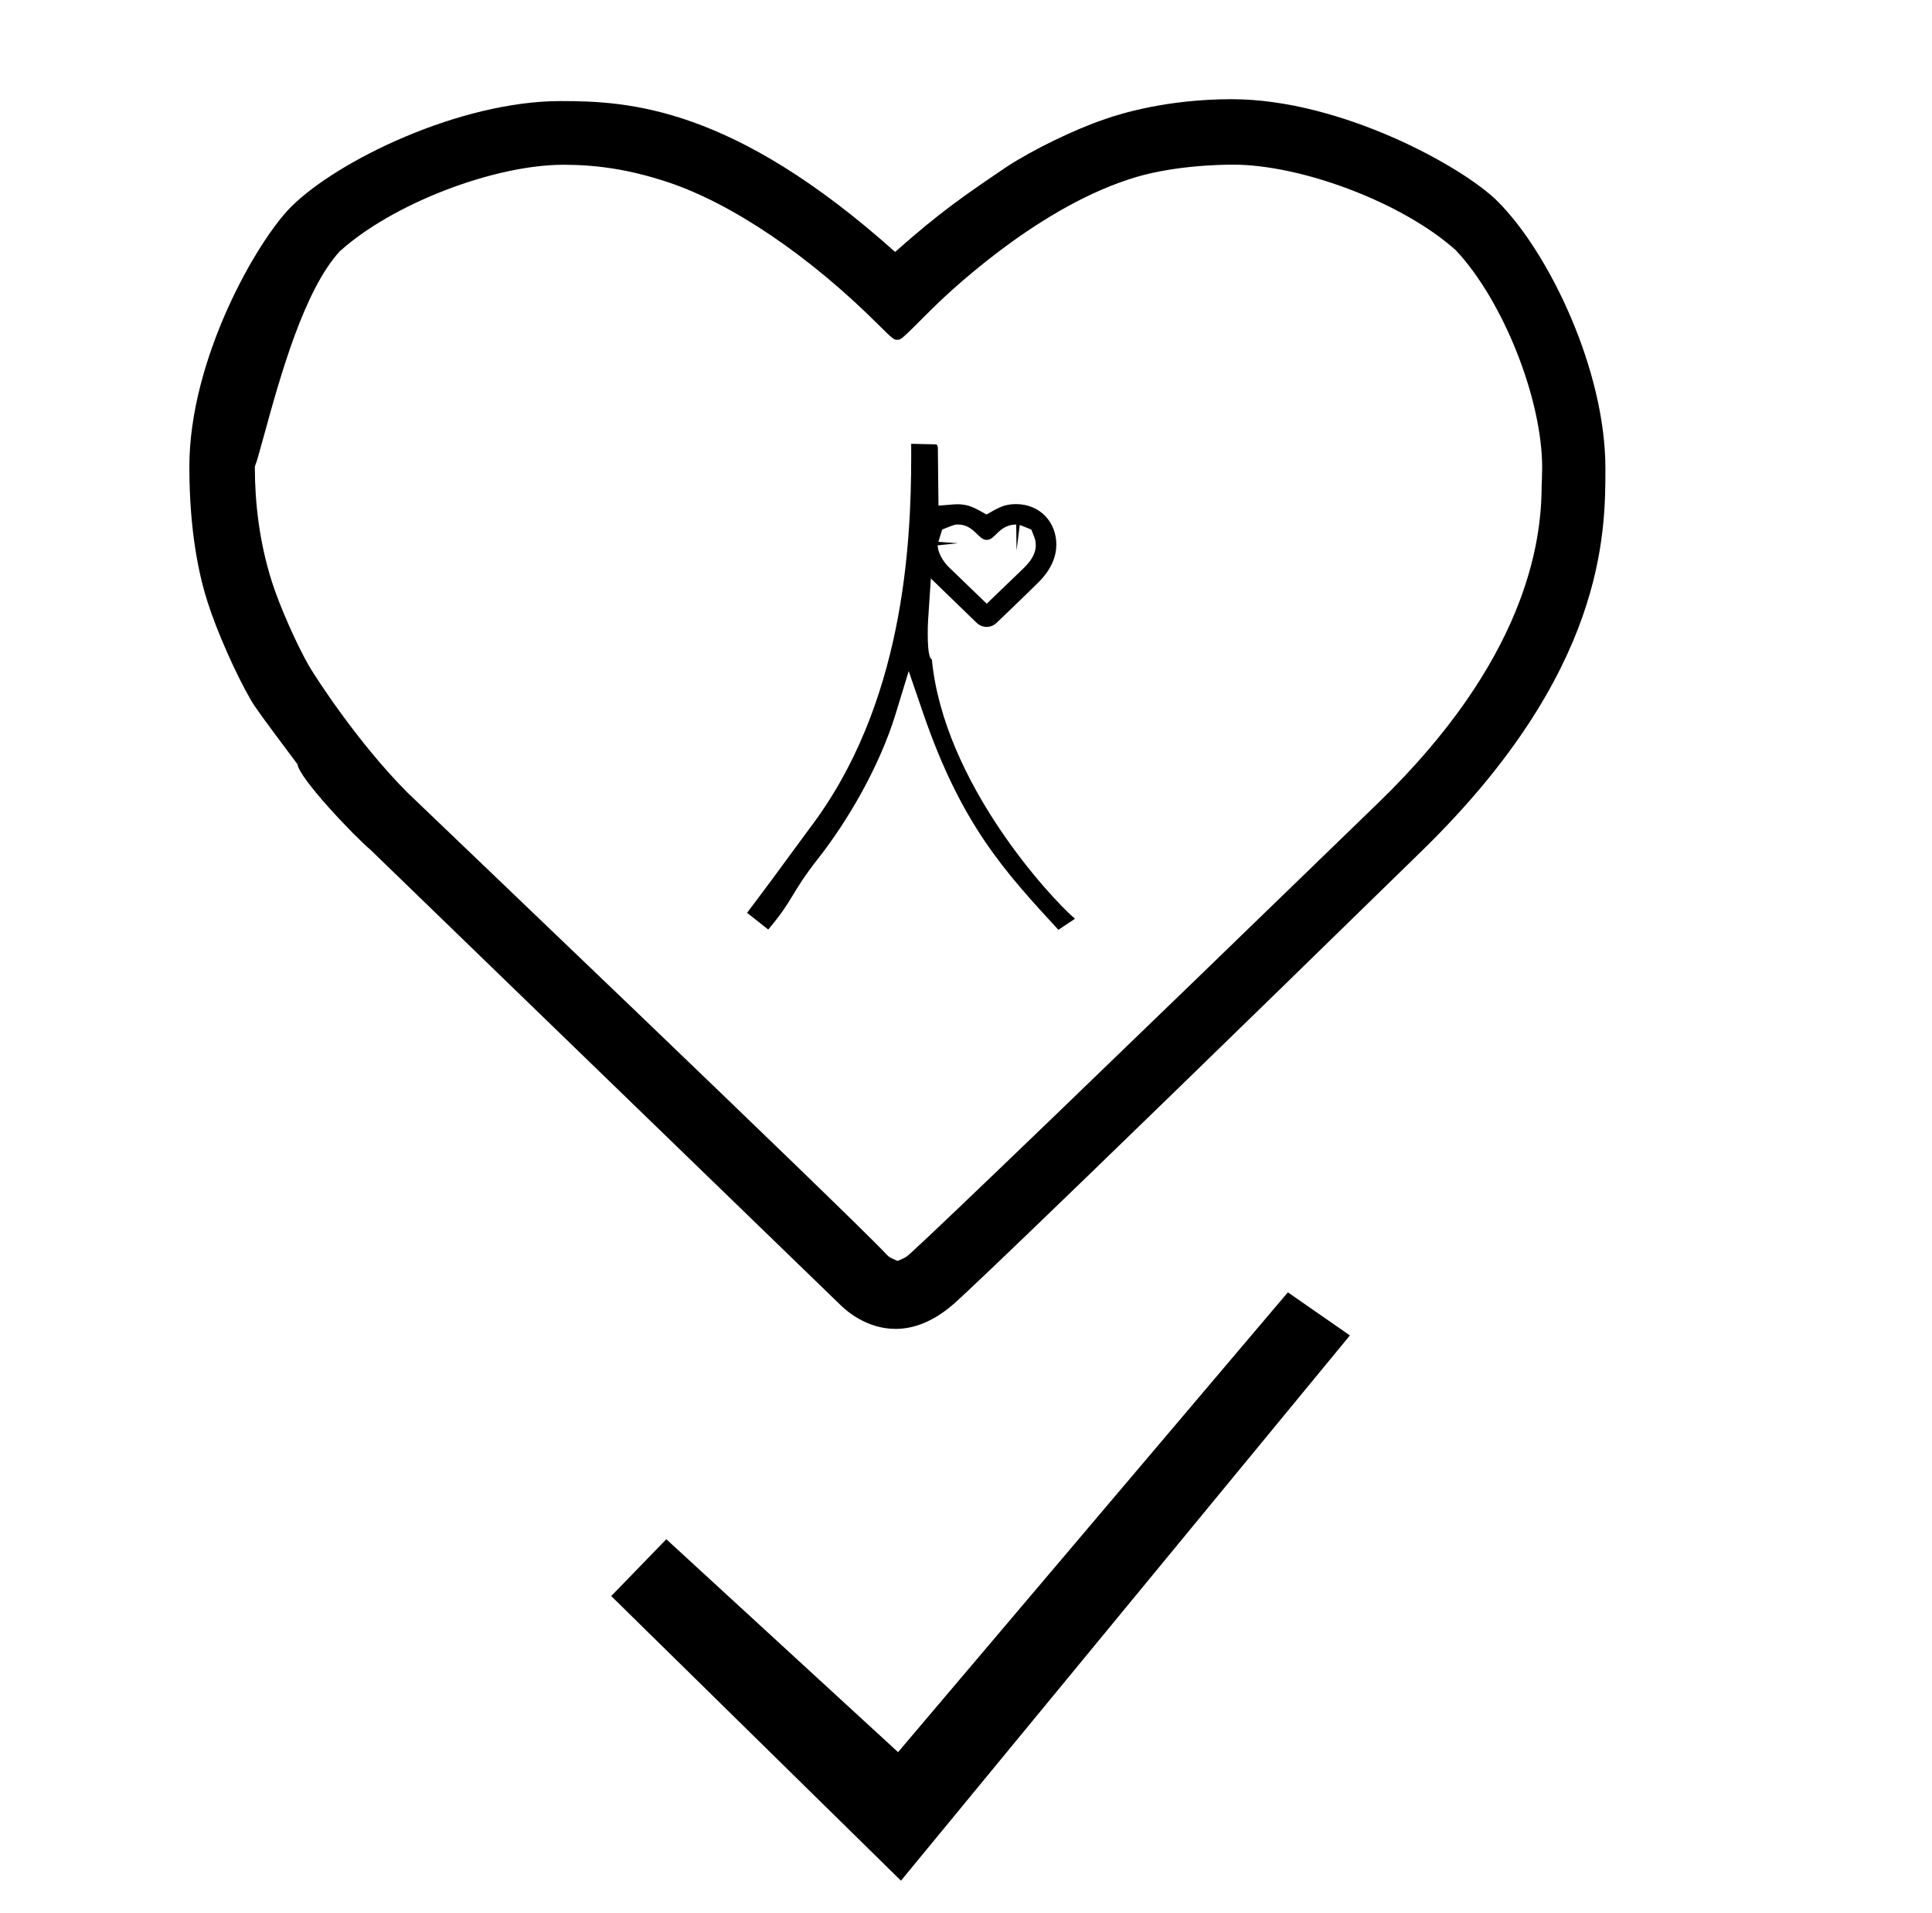 <?xml version="1.0" standalone="no"?>
<!DOCTYPE svg PUBLIC "-//W3C//DTD SVG 1.1//EN" "http://www.w3.org/Graphics/SVG/1.1/DTD/svg11.dtd" >
<svg xmlns="http://www.w3.org/2000/svg" xmlns:xlink="http://www.w3.org/1999/xlink" version="1.1" viewBox="-10 0 1010 1000">
  <g transform="matrix(1 0 0 -1 0 800)">
   <path fill="currentColor"
d="M338.331 -4.536l-28.799 -29.7l151.468 -148.764l234.699 284.992l-32.435 22.524l-203.775 -240.339zM634.575 713.942c35.457 0 88.13 -19.452 116.382 -44.632l0.233 -0.249c24.59 -26.225 45.007 -77.577 45.007 -113.37
c0 -3.598 -0.214 -8.413 -0.273 -9.77c0 -0.068 -0.008 -0.127 -0.008 -0.174c-0.03 -30.097 -8.786 -91.112 -85.139 -165.136c-147.473 -142.977 -228.161 -220.558 -244.156 -235.091
c-3.021 -2.745 -3.021 -2.745 -7.406 -4.587c-4.031 1.766 -4.397 1.927 -5.621 3.242c-19.533 20.987 -247.963 238.94 -250.423 241.4c-26.001 26.001 -48.278 60.588 -51.567 66.243c-6.617 11.464 -15.517 31.651 -19.514 44.266
c-6.73 21.24 -8.771 41.759 -8.861 58.687l-0.008 1.318c1.291 3.638 1.467 4.175 4.83 16.458c8.489 30.998 20.974 75.816 39.52 96.051l0.271 0.243c27.321 24.615 80.227 45.045 116.836 45.045
c17.232 0 34.34 -2.453 54.188 -9.003c33.594 -11.087 74.321 -38.586 110.683 -74.947c7.145 -7.145 7.952 -7.526 9.134 -7.526c0.142 0 0.288 0.006 0.452 0.006c1.946 0 1.946 0 17.248 15.301
c7.046 7.046 53.237 51.898 103.305 68.395c21.64 7.368 48.024 7.829 54.889 7.829zM829.262 554.871v0.383c0 51.206 -29.314 112.474 -56.322 139.482c-18.086 18.085 -81.902 53.41 -138.977 53.41
c-33.785 0 -58.18 -7.512 -66.586 -10.513c-15.327 -5.137 -37.667 -15.989 -51.135 -24.842c-22.173 -15.032 -34.728 -23.544 -58.292 -44.488c-84.921 76.005 -139.215 78.87 -174.864 78.87c-52.615 0 -116.685 -31.069 -140.932 -55.317
c-17.951 -17.95 -53.165 -79.553 -53.165 -135.775c0 -34.34 5.245 -57.506 9.549 -70.821c4.766 -15.023 14.662 -37.42 22.559 -51.063c2.212 -3.824 5.713 -8.695 24.44 -33.693c0.88 -7.324 29.634 -37.531 38.088 -44.633
l246.047 -238.268c2.429 -2.353 13.142 -12.199 28.503 -12.199c8.748 0 19.004 3.193 30.095 12.782c2.229 1.928 19.555 16.906 245.289 237.325c95.47 93.224 95.703 165.566 95.703 199.36zM542.223 515.36
c0 11.854 -8.661 21.149 -21.111 21.149c-6.054 0 -9.195 -1.84 -15.356 -5.447c-6.311 3.587 -9.461 5.377 -15.335 5.377c-0.887 0 -0.887 0 -9.805 -0.723c-0.108 9.79 -0.217 19.58 -0.325 29.369v0.236
c0.001 0.057 0.003 0.112 0.003 0.166c0 2.233 -0.833 2.251 -1.306 2.261l-12.651 0.28c0.014 -1.974 0.021 -4.023 0.021 -6.145c0 -47.36 -4.16 -130.549 -53.109 -194.848
c-16.445 -22.477 -24.806 -33.738 -32.697 -44.138l11.054 -8.751c13.206 15.514 11.948 19.132 25.91 36.863c15.354 19.499 32.204 48.005 40.781 76.099l6.756 22.13l7.508 -21.887c19.987 -58.273 42.503 -82.711 70.735 -113.354
l8.667 5.777c-12.946 11.131 -68.586 71.181 -74.809 135.514c-0.635 0.401 -2.153 1.36 -2.153 13.369c0 5.085 0 5.09 1.633 28.989c7.973 -7.721 15.945 -15.441 23.917 -23.163
c1.48 -1.434 3.364 -2.145 5.241 -2.145c2.803 0 4.387 1.4 5.315 2.222c0.229 0.202 16.269 15.571 21.929 21.231c6.821 6.821 9.188 13.643 9.188 19.566zM505.825 517.789c4.482 0 6.142 7.587 14.848 8.031
c0 0 0.192 0.011 0.272 0.011c0.065 0 0.168 0.005 0.308 0.005l0.172 -13.584l1.658 13.302c0.874 -0.244 0.874 -0.244 6.04 -2.326c2.007 -4.896 2.353 -5.74 2.353 -8.18
c0 -5.264 -3.498 -9.173 -6.268 -11.953c-6.457 -6.215 -12.913 -12.43 -19.37 -18.644c-19.716 19.02 -19.716 19.02 -19.89 19.193c-1.512 1.513 -5.431 5.921 -5.777 11.306l10.63 1.104l-10.232 0.741
c0.584 1.986 0.584 1.986 1.967 6.425c5.34 2.13 5.34 2.13 7.177 2.602l0.908 0.011c0.054 0.001 0.107 0.001 0.161 0.001c8.402 0 10.577 -8.045 15.044 -8.045zM797.497 627.996z" />
  </g>

</svg>
